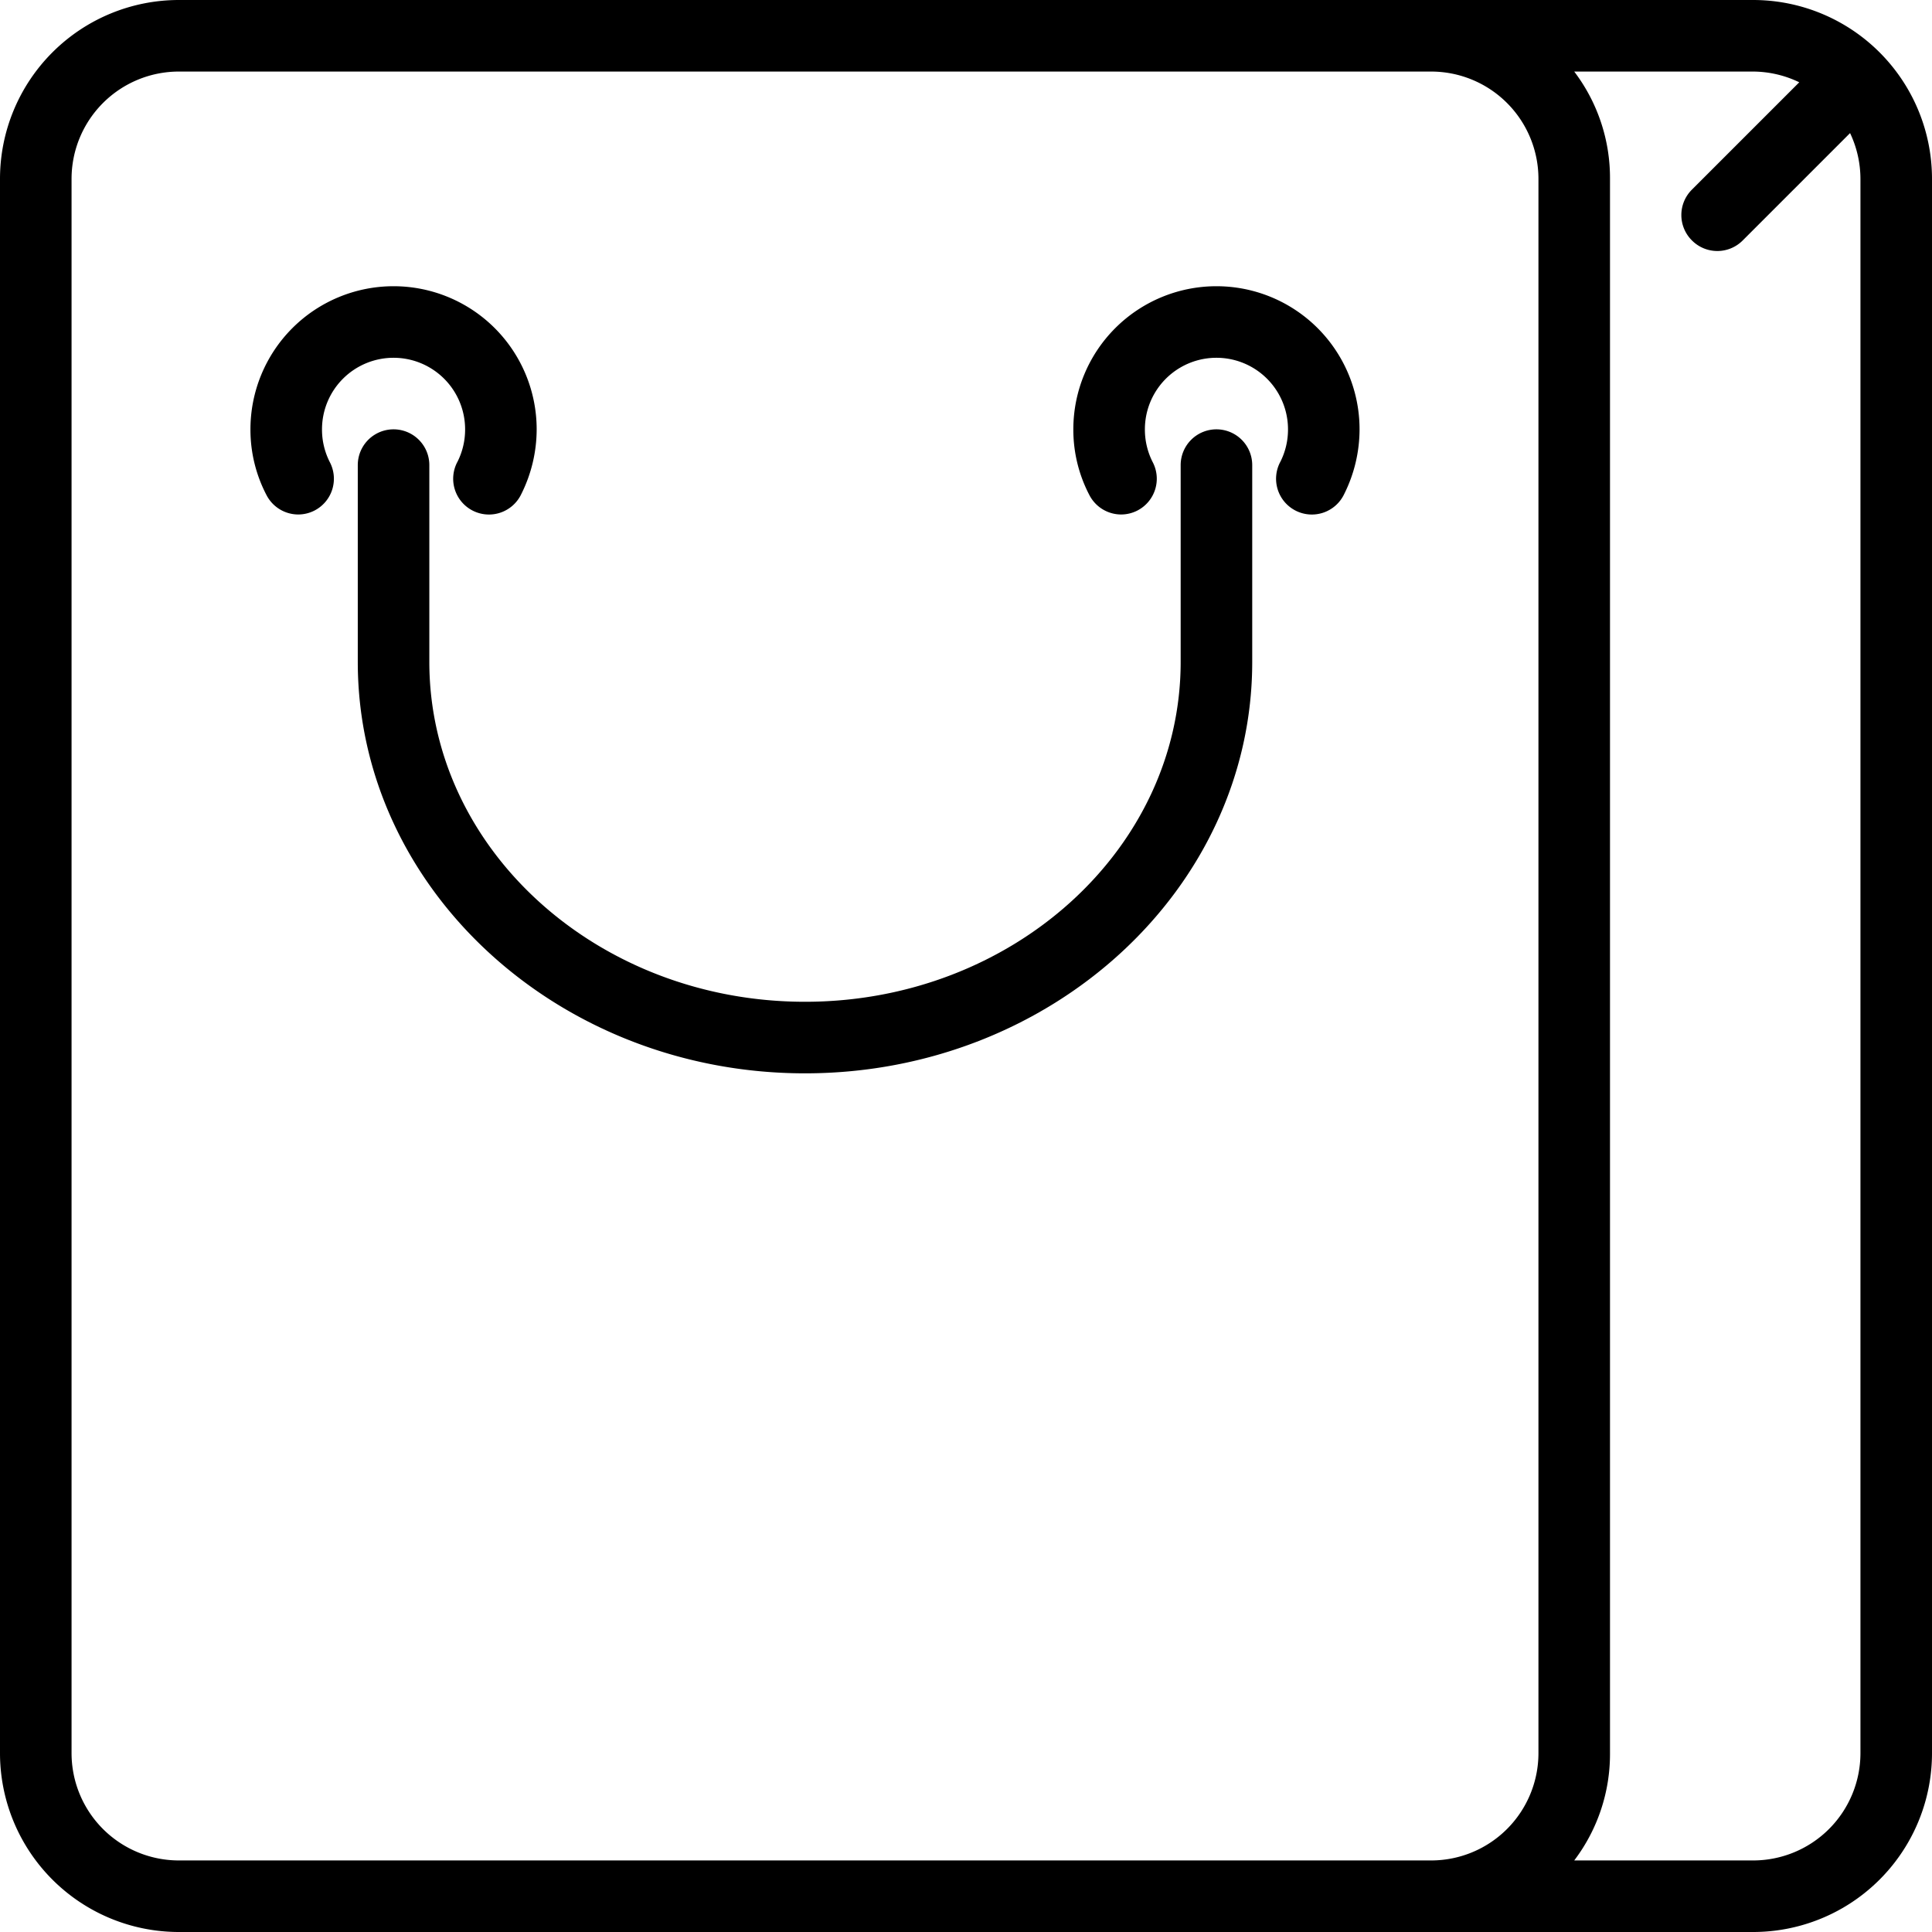 <svg xmlns="http://www.w3.org/2000/svg" viewBox="0 0 54 54">
    <title>Fichier 48</title>
    <g id="Calque_2" data-name="Calque 2">
        <g id="Calque_1-2" data-name="Calque 1">
            <path class="cls-1"
                  d="M49,0H5A5,5,0,0,0,0,5V49a5,5,0,0,0,5,5H49a5,5,0,0,0,5-5V5A5,5,0,0,0,49,0ZM7,52H5a3,3,0,0,1-3-3V5A3,3,0,0,1,5,2H40a3,3,0,0,1,3,3V49a3,3,0,0,1-3,3Zm45-3a3,3,0,0,1-3,3H44a4.92,4.92,0,0,0,1-3V5a4.92,4.92,0,0,0-1-3h5a3,3,0,0,1,1.29.3l-3,3a1,1,0,0,0,0,1.42,1,1,0,0,0,1.42,0l3-3A3,3,0,0,1,52,5Z"/>
            <path class="cls-1"
                  d="M11,10a2,2,0,0,1,2,2,2,2,0,0,1-.21.9,1,1,0,1,0,1.78.91A4.05,4.05,0,0,0,15,12a4,4,0,0,0-8,0,3.94,3.94,0,0,0,.45,1.84,1,1,0,0,0,.89.54,1,1,0,0,0,.45-.11,1,1,0,0,0,.43-1.35A2,2,0,0,1,9,12,2,2,0,0,1,11,10Z"/>
            <path class="cls-1"
                  d="M34,8a4,4,0,0,0-4,4,3.94,3.94,0,0,0,.45,1.84,1,1,0,0,0,.89.54,1,1,0,0,0,.45-.11,1,1,0,0,0,.43-1.35A2,2,0,0,1,32,12a2,2,0,0,1,4,0,2,2,0,0,1-.21.9,1,1,0,1,0,1.78.91A4.05,4.05,0,0,0,38,12,4,4,0,0,0,34,8Z"/>
            <path class="cls-1"
                  d="M34,12a1,1,0,0,0-1,1v5.5c0,5.24-4.71,9.5-10.5,9.5S12,23.74,12,18.5V13a1,1,0,0,0-2,0v5.5C10,24.84,15.61,30,22.5,30S35,24.84,35,18.5V13A1,1,0,0,0,34,12Z"/>
        </g>
    </g>
</svg>